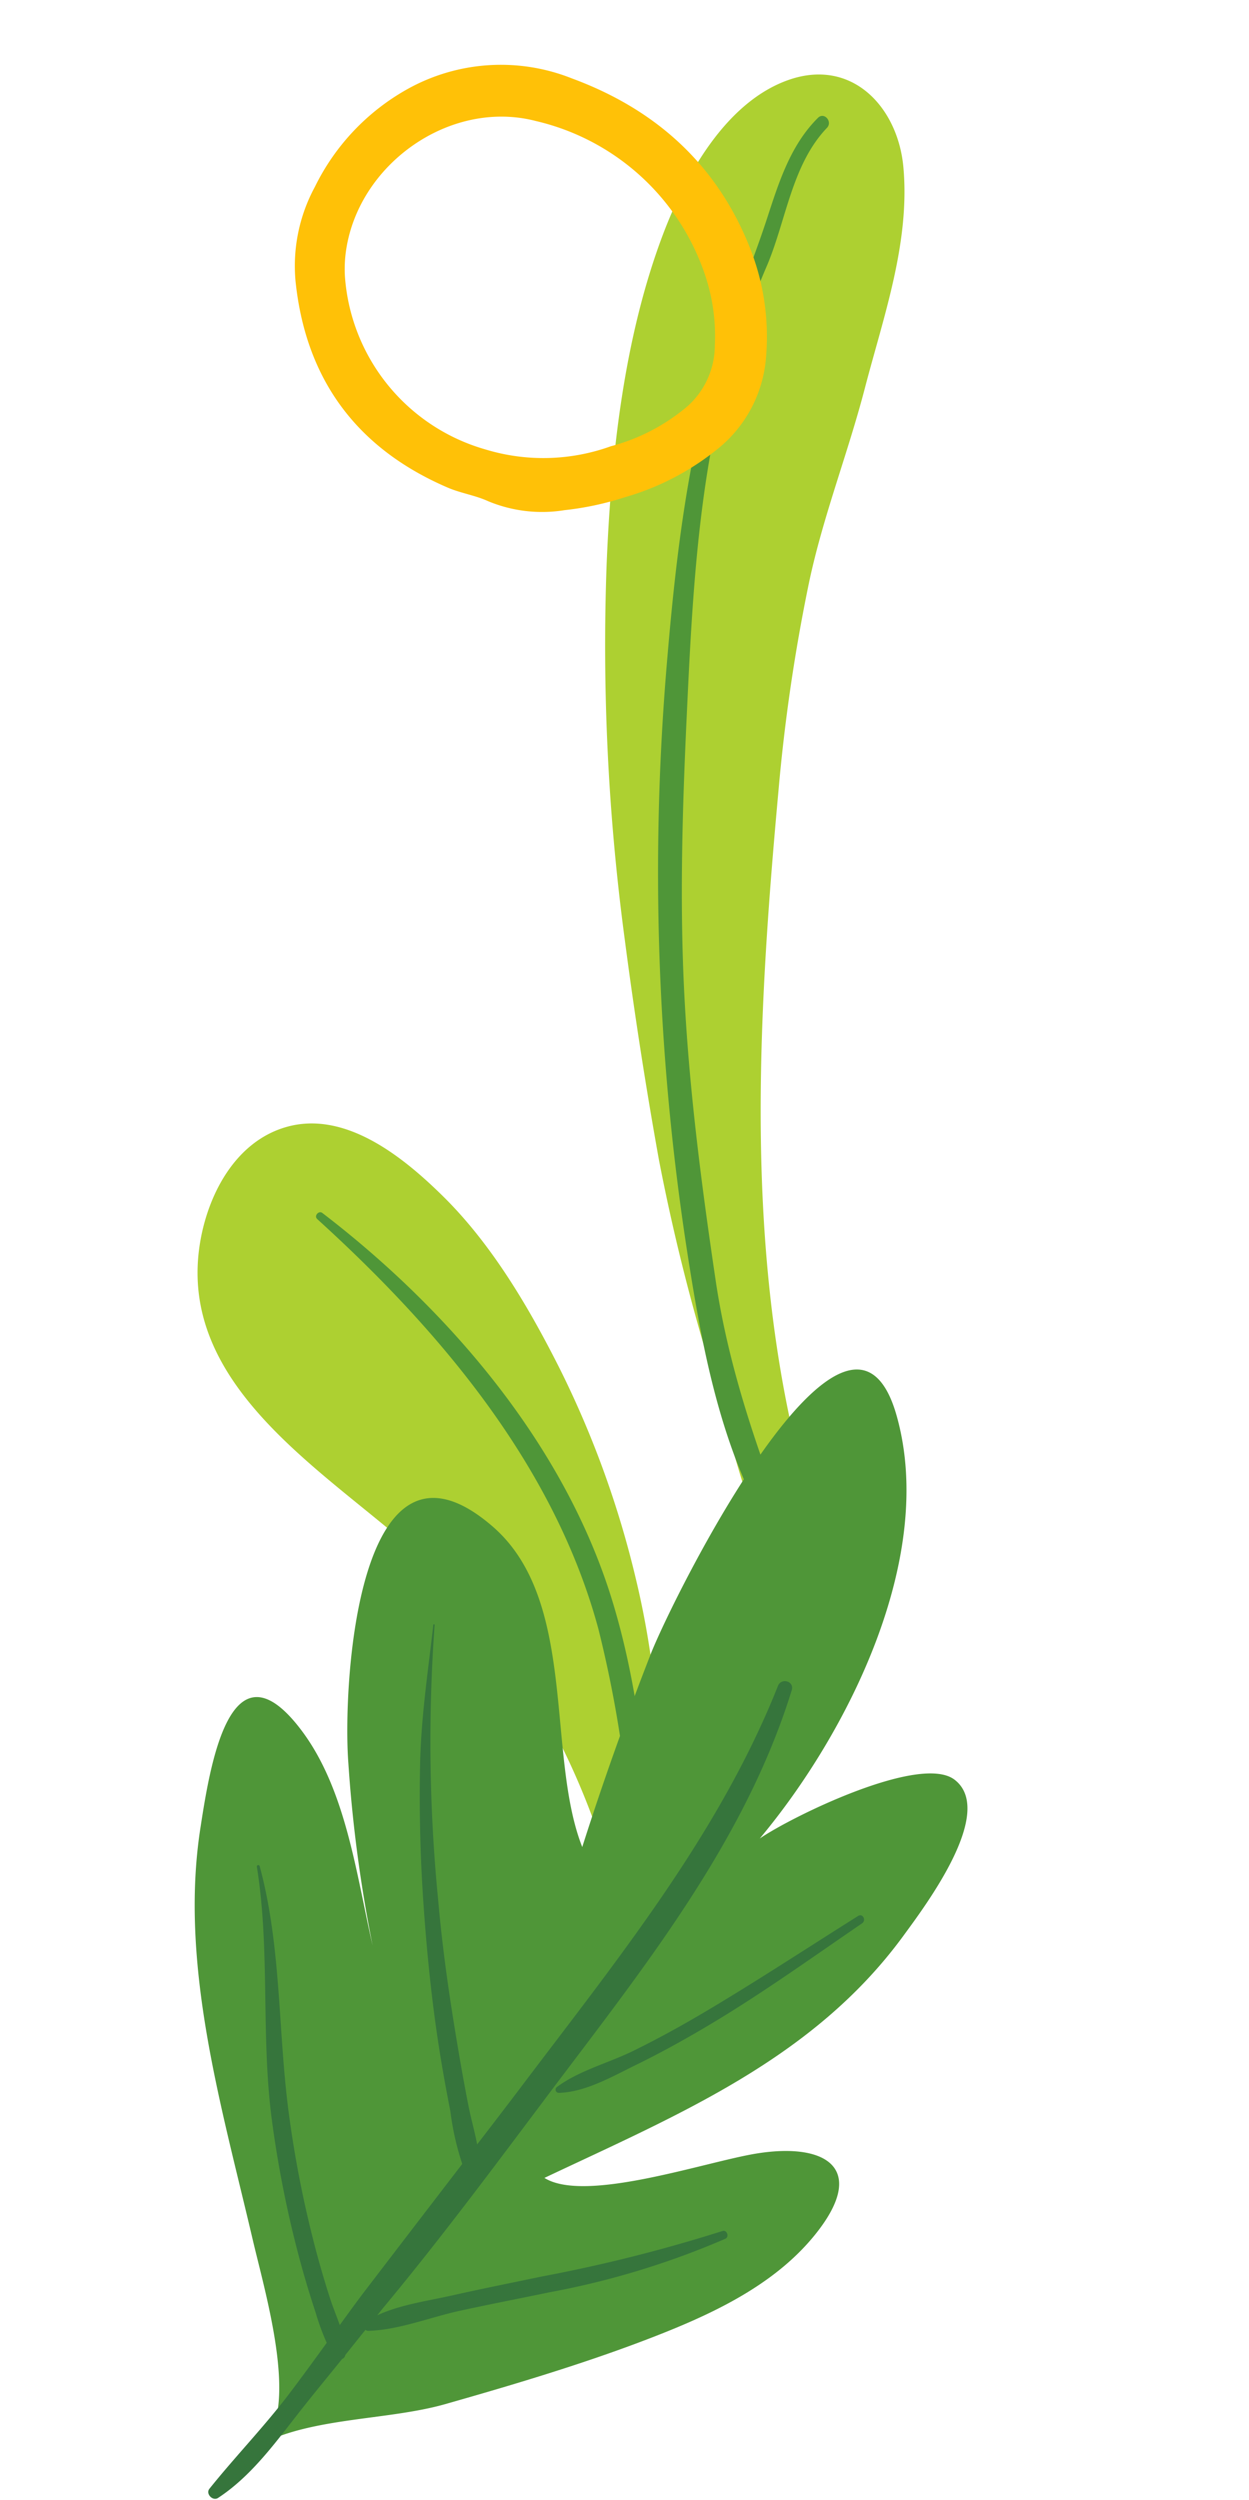 <svg xmlns="http://www.w3.org/2000/svg" width="123.794" height="247.801" viewBox="0 0 123.794 247.801">
  <g id="Grupo_1013391" data-name="Grupo 1013391" transform="translate(-1310.987 -1404.271)">
    <g id="Grupo_86513" data-name="Grupo 86513" transform="translate(1436.442 1425.663) rotate(108)">
      <g id="Grupo_86407" data-name="Grupo 86407" transform="translate(0 0.263)">
        <path id="Trazado_122877" data-name="Trazado 122877" d="M77.193.064C62.457,5.246,47.152,9.03,33.675,17.261a96.544,96.544,0,0,0-17.6,13.665C11.259,35.687,6.4,41.155,3.351,47.249.9,52.14-1.81,59.089,1.621,64.169c2.879,4.26,8.539,5.272,13.309,4.607,14.49-2.028,17.89-18.858,22.906-30.062C43.929,25.1,54.466,14.928,66.987,7.544c4.239-1.146,8.4-2.583,11.348-5.519C79.127,1.235,78.33-.336,77.193.064Z" transform="translate(114.274 0)" fill="#add031"/>
        <path id="Trazado_122878" data-name="Trazado 122878" d="M87.886,36.492q9.966-4.74,19.692-9.955A202.1,202.1,0,0,0,125.3,15.506c3.5-2.354,7.069-4.551,10.5-7,1.451-1.033,2.886-2.093,4.292-3.183.5-.388,1.6-.975,1.733-1.686a.979.979,0,0,0-.3-.915.8.8,0,0,0-.074-.194l-.164-.213a1.06,1.06,0,0,0-.46-.27l.208.088c-.185-.079-.367-.185-.559-.247-.113-.037-.231-.06-.346-.092a5.866,5.866,0,0,1-.668-.231l-.157-.069c-.021-1-.975-1.978-2.007-1.231-20.071,14.494-44.337,20.9-68.125,26.3a178.175,178.175,0,0,1-20.524,3.5c-6.7.723-13.39.3-20.119.7-7.339.437-15.132.185-22.032,3.144C.987,36.275-2.271,42.163,1.874,47.486,5.9,52.661,13.991,54.2,20.159,54.5c10.9.527,22.357-1.846,32.788-4.764A219.3,219.3,0,0,0,87.886,36.492Z" transform="translate(0 1.485)" fill="#add031"/>
      </g>
      <g id="Grupo_86408" data-name="Grupo 86408" transform="translate(122.867 0)">
        <path id="Trazado_122879" data-name="Trazado 122879" d="M.747,58.7C7.5,43.707,16.756,28.772,30.781,19.626A118.011,118.011,0,0,1,51.956,9.163c3.611-1.43,7.3-2.583,11-3.784C66.459,4.238,70.169,3.191,73.092.86c.413-.33-.037-.966-.49-.846-4.084,1.1-8.034,2.761-12.087,3.994C56.551,5.215,52.7,6.631,48.874,8.218c-7.307,3.036-14.577,6.355-21.09,10.9C14.55,28.345,5.321,43.391.021,58.391c-.148.418.538.718.726.3Z" transform="translate(0 0)" fill="#4f9638"/>
      </g>
      <g id="Grupo_86409" data-name="Grupo 86409" transform="translate(4.137 3.881)">
        <path id="Trazado_122880" data-name="Trazado 122880" d="M.34,41.33c3.428,1.76,7.273,1.712,11.038,1.719,4.826.007,9.624.446,14.457.377,10.084-.143,20.011-2.1,29.8-4.385A246.172,246.172,0,0,0,111.486,18.8c8.927-4.523,18.664-9.823,24.857-17.869.485-.628-.5-1.211-1.021-.788-7.1,5.736-14.078,11.16-22.291,15.24-8.448,4.2-16.938,8.233-25.756,11.616-8.677,3.331-17.53,5.916-26.486,8.37-9.458,2.592-19.017,5.191-28.8,6.219a86.389,86.389,0,0,1-16.25.014c-4.833-.4-10.22.746-14.727-1.425-.767-.37-1.444.758-.672,1.153Z" transform="translate(0 0)" fill="#4f9638"/>
      </g>
    </g>
    <g id="Grupo_93242" data-name="Grupo 93242" transform="translate(1331.799 1652.072) rotate(-103)">
      <path id="Trazado_122958" data-name="Trazado 122958" d="M.031,0c1.879,5.877-.31,13.382,0,19.573.342,6.8.783,13.865,1.71,20.615.9,6.513,2.241,13.557,6.4,18.863,5.135,6.554,8.658,3.284,9.147-3.782.353-5.08-1.019-17.693,2.377-21.079,3.133,14.334,5.49,28.618,15.373,40.059,2.4,2.775,9.9,11.726,13.928,8.438,3.325-2.709.059-16.635-1.325-20.133C55.816,73.368,70.822,85.891,85.406,85.2c17.569-.832-12.517-25.656-17.573-29.1-5.606-3.822-11.392-7.525-17.059-10.88,9.771-1.451,23.9,5.092,32.946-1.5,14.407-10.5-12.2-18.095-19.626-19.216a137.9,137.9,0,0,0-18.158-1.723c7.231,0,15.675.928,22.423-2.1,10.664-4.783-1.6-9.661-7.264-11.924-12.707-5.08-27.32-4.149-40.83-4.114-4.954.012-14.2.579-18.547-2.108Z" transform="translate(3.998 5.293)" fill="#4f9638"/>
      <g id="Grupo_86470" data-name="Grupo 86470" transform="translate(0 0)">
        <path id="Trazado_122959" data-name="Trazado 122959" d="M.033.826c1.3,3.537,3.833,6.509,6.189,9.408C7.741,12.1,9.2,14.016,10.687,15.908a.5.5,0,0,0,.316.4c.657.836,1.325,1.666,1.976,2.507a.428.428,0,0,0-.161.259c-.589,2.938-.069,6.224-.1,9.221-.033,3.035-.147,6.069-.212,9.1A81.181,81.181,0,0,0,13.753,55.6c.092.451.86.357.813-.11A152.415,152.415,0,0,1,14.2,37.053c.063-3.035.155-6.071.171-9.107.014-2.44.271-5.217-.249-7.673.194.253.4.5.593.752,5.272,6.929,10.894,13.547,16.5,20.2C41.389,53.293,51.4,66.187,65.249,74.242c.807.471,1.472-.72.722-1.237-13.009-8.99-22.847-21.626-32.9-33.627-1.57-1.874-3.119-3.761-4.675-5.647,1.277.057,2.581-.018,3.8.02,2.2.069,4.385.183,6.577.318,4.719.289,9.427.689,14.111,1.35a160.784,160.784,0,0,1,26.631,5.79c.08.024.11-.1.035-.124-4.4-1.56-8.656-3.248-13.194-4.393q-6.924-1.746-13.987-2.852c-4.352-.685-8.735-1.242-13.129-1.582-2.345-.181-4.693-.294-7.044-.373a27.44,27.44,0,0,0-5.351-.027q-5.082-6.171-10.179-12.334c-.866-1.042-1.761-2.061-2.65-3.087.915-.1,1.831-.257,2.73-.336q3.214-.278,6.442-.334a109.4,109.4,0,0,1,12.5.479c8.224.791,16.109,2.993,24.439,2.689a.143.143,0,0,0,0-.285c-8.4-.565-16.492-3.421-24.886-4.206A108.561,108.561,0,0,0,22.264,14q-3.226.083-6.444.381a24.5,24.5,0,0,0-3.231.4c-1.4-1.606-2.8-3.215-4.165-4.856C5.829,6.785,3.625,3.385,1.112.2.714-.3-.183.239.033.826Z" fill="#36753c"/>
        <path id="Trazado_122960" data-name="Trazado 122960" d="M2.524,8.254c-.6-2.626-.679-5.643-1.782-8.1A.321.321,0,0,0,.161.23c-.536,2.6.387,5.559.972,8.089.648,2.8,1.448,5.561,2.334,8.3C5.3,22.281,7.6,27.777,9.769,33.325c.19.487.976.292.8-.22C8.652,27.59,6.626,22.112,4.842,16.555,3.963,13.819,3.17,11.055,2.524,8.254Z" transform="translate(31.399 42.517)" fill="#36753c"/>
      </g>
    </g>
    <path id="Trazado_122727" data-name="Trazado 122727" d="M0,25.106a29.81,29.81,0,0,1,.628-6.091,13.909,13.909,0,0,1,3.2-6.948C4.771,11.039,5.407,9.745,6.324,8.7,12.784,1.333,20.841-1.387,30.436.661a16.46,16.46,0,0,1,8.316,4.716,22.335,22.335,0,0,1,6.387,11.746,19.022,19.022,0,0,1-4.021,15.789c-5.47,6.941-12.529,11.058-21.481,11.613A23.855,23.855,0,0,1,8.9,42.7a12.919,12.919,0,0,1-7.1-7.155A25.994,25.994,0,0,1,0,25.106Zm5.233.266a19.4,19.4,0,0,0,1.2,7.835,8.093,8.093,0,0,0,5.13,5.019,18.883,18.883,0,0,0,6.963,1.234A23.25,23.25,0,0,0,38.182,28.24C42.95,20.8,39.543,9.974,31.508,6.227a12.733,12.733,0,0,0-2.121-.761A19.267,19.267,0,0,0,8.763,13.434,19.7,19.7,0,0,0,5.237,25.372Z" transform="matrix(-0.309, -0.951, 0.951, -0.309, 1349.057, 1461.308)" fill="#ffc107"/>
  </g>
</svg>
